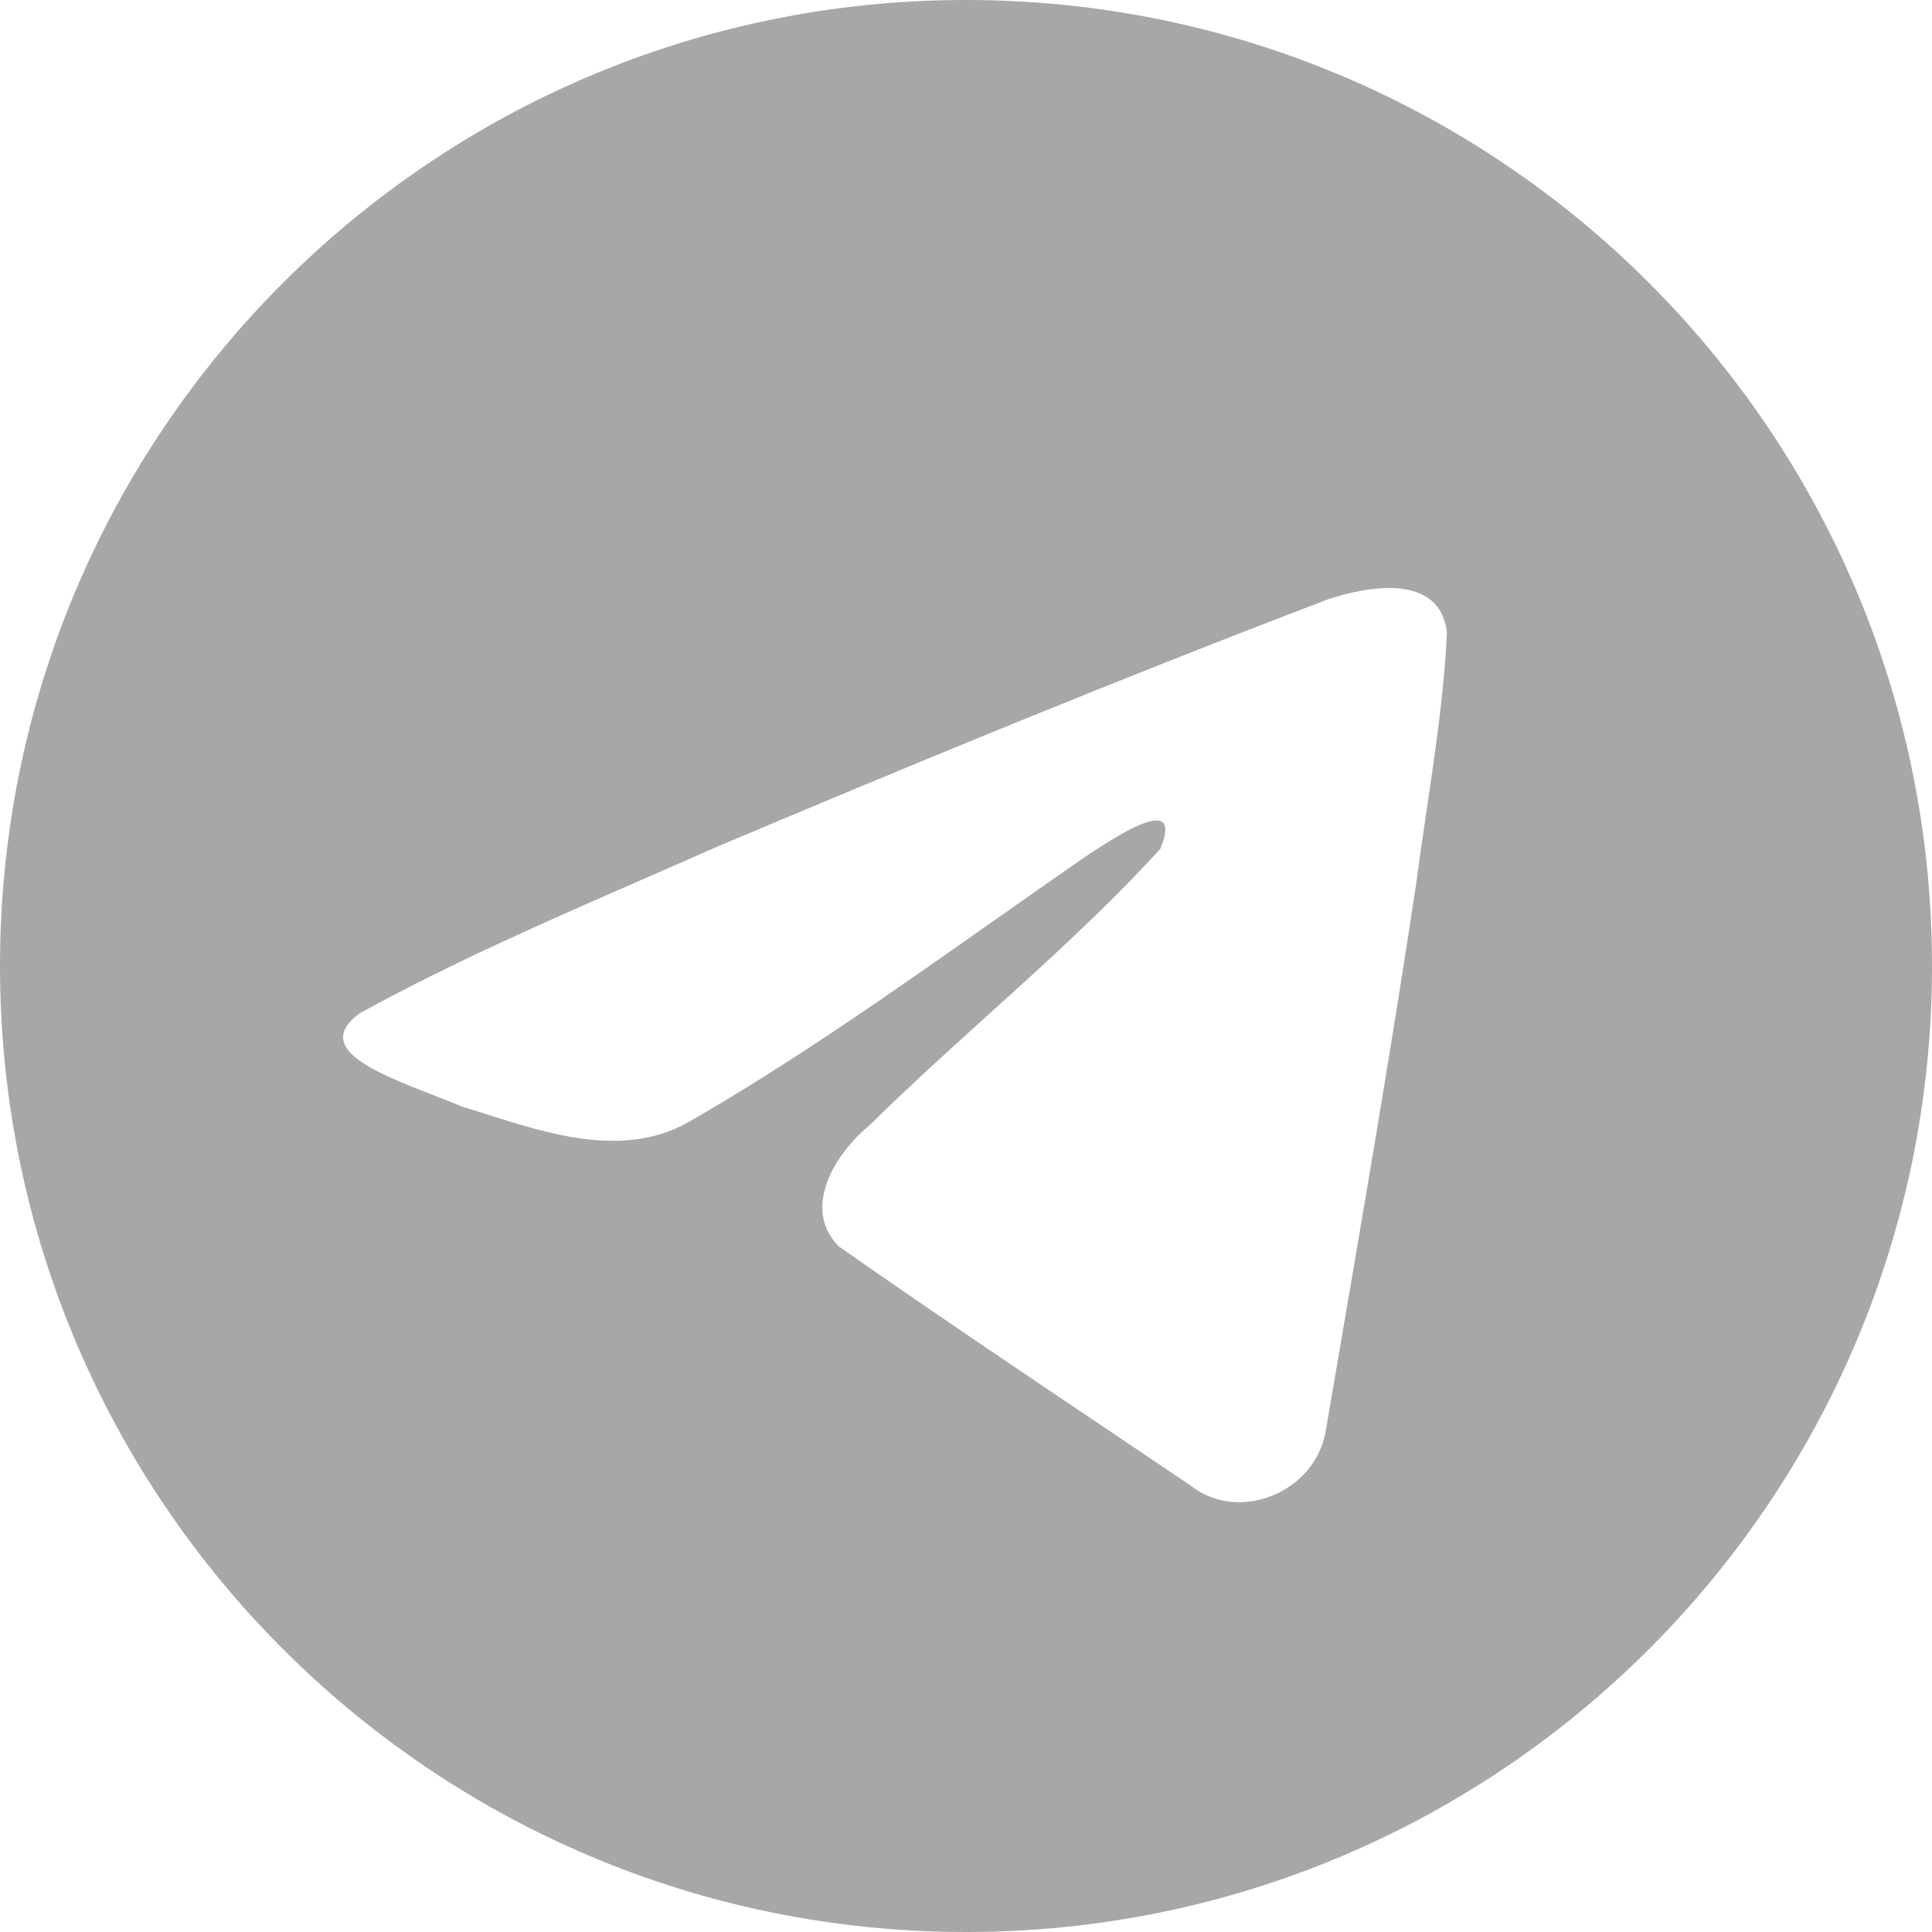 <svg width="35" height="35" viewBox="0 0 35 35" fill="none" xmlns="http://www.w3.org/2000/svg">
<path fill-rule="evenodd" clip-rule="evenodd" d="M35 17.5C35 27.165 27.165 35 17.5 35C7.835 35 0 27.165 0 17.5C0 7.835 7.835 0 17.5 0C27.165 0 35 7.835 35 17.5ZM11.719 15.897C9.966 16.662 8.165 17.449 6.517 18.356C5.657 18.986 6.8 19.431 7.873 19.849C8.043 19.915 8.212 19.981 8.371 20.047C8.503 20.087 8.637 20.13 8.773 20.173C9.965 20.553 11.295 20.977 12.453 20.34C14.355 19.247 16.15 17.984 17.944 16.722C18.532 16.308 19.119 15.895 19.71 15.487C19.738 15.47 19.769 15.449 19.803 15.427C20.307 15.101 21.439 14.367 21.02 15.378C20.03 16.461 18.969 17.42 17.902 18.384C17.183 19.034 16.462 19.686 15.757 20.381C15.144 20.879 14.507 21.881 15.194 22.579C16.776 23.687 18.383 24.768 19.989 25.848C20.511 26.2 21.034 26.551 21.555 26.903C22.439 27.609 23.821 27.038 24.015 25.935C24.102 25.428 24.188 24.921 24.275 24.414C24.755 21.61 25.234 18.806 25.658 15.993C25.715 15.552 25.781 15.111 25.846 14.669C26.004 13.6 26.163 12.529 26.212 11.453C26.085 10.38 24.783 10.616 24.059 10.857C20.337 12.274 16.651 13.795 12.981 15.343C12.565 15.528 12.143 15.712 11.719 15.897Z" fill="#A7A7A7"/>
</svg>
